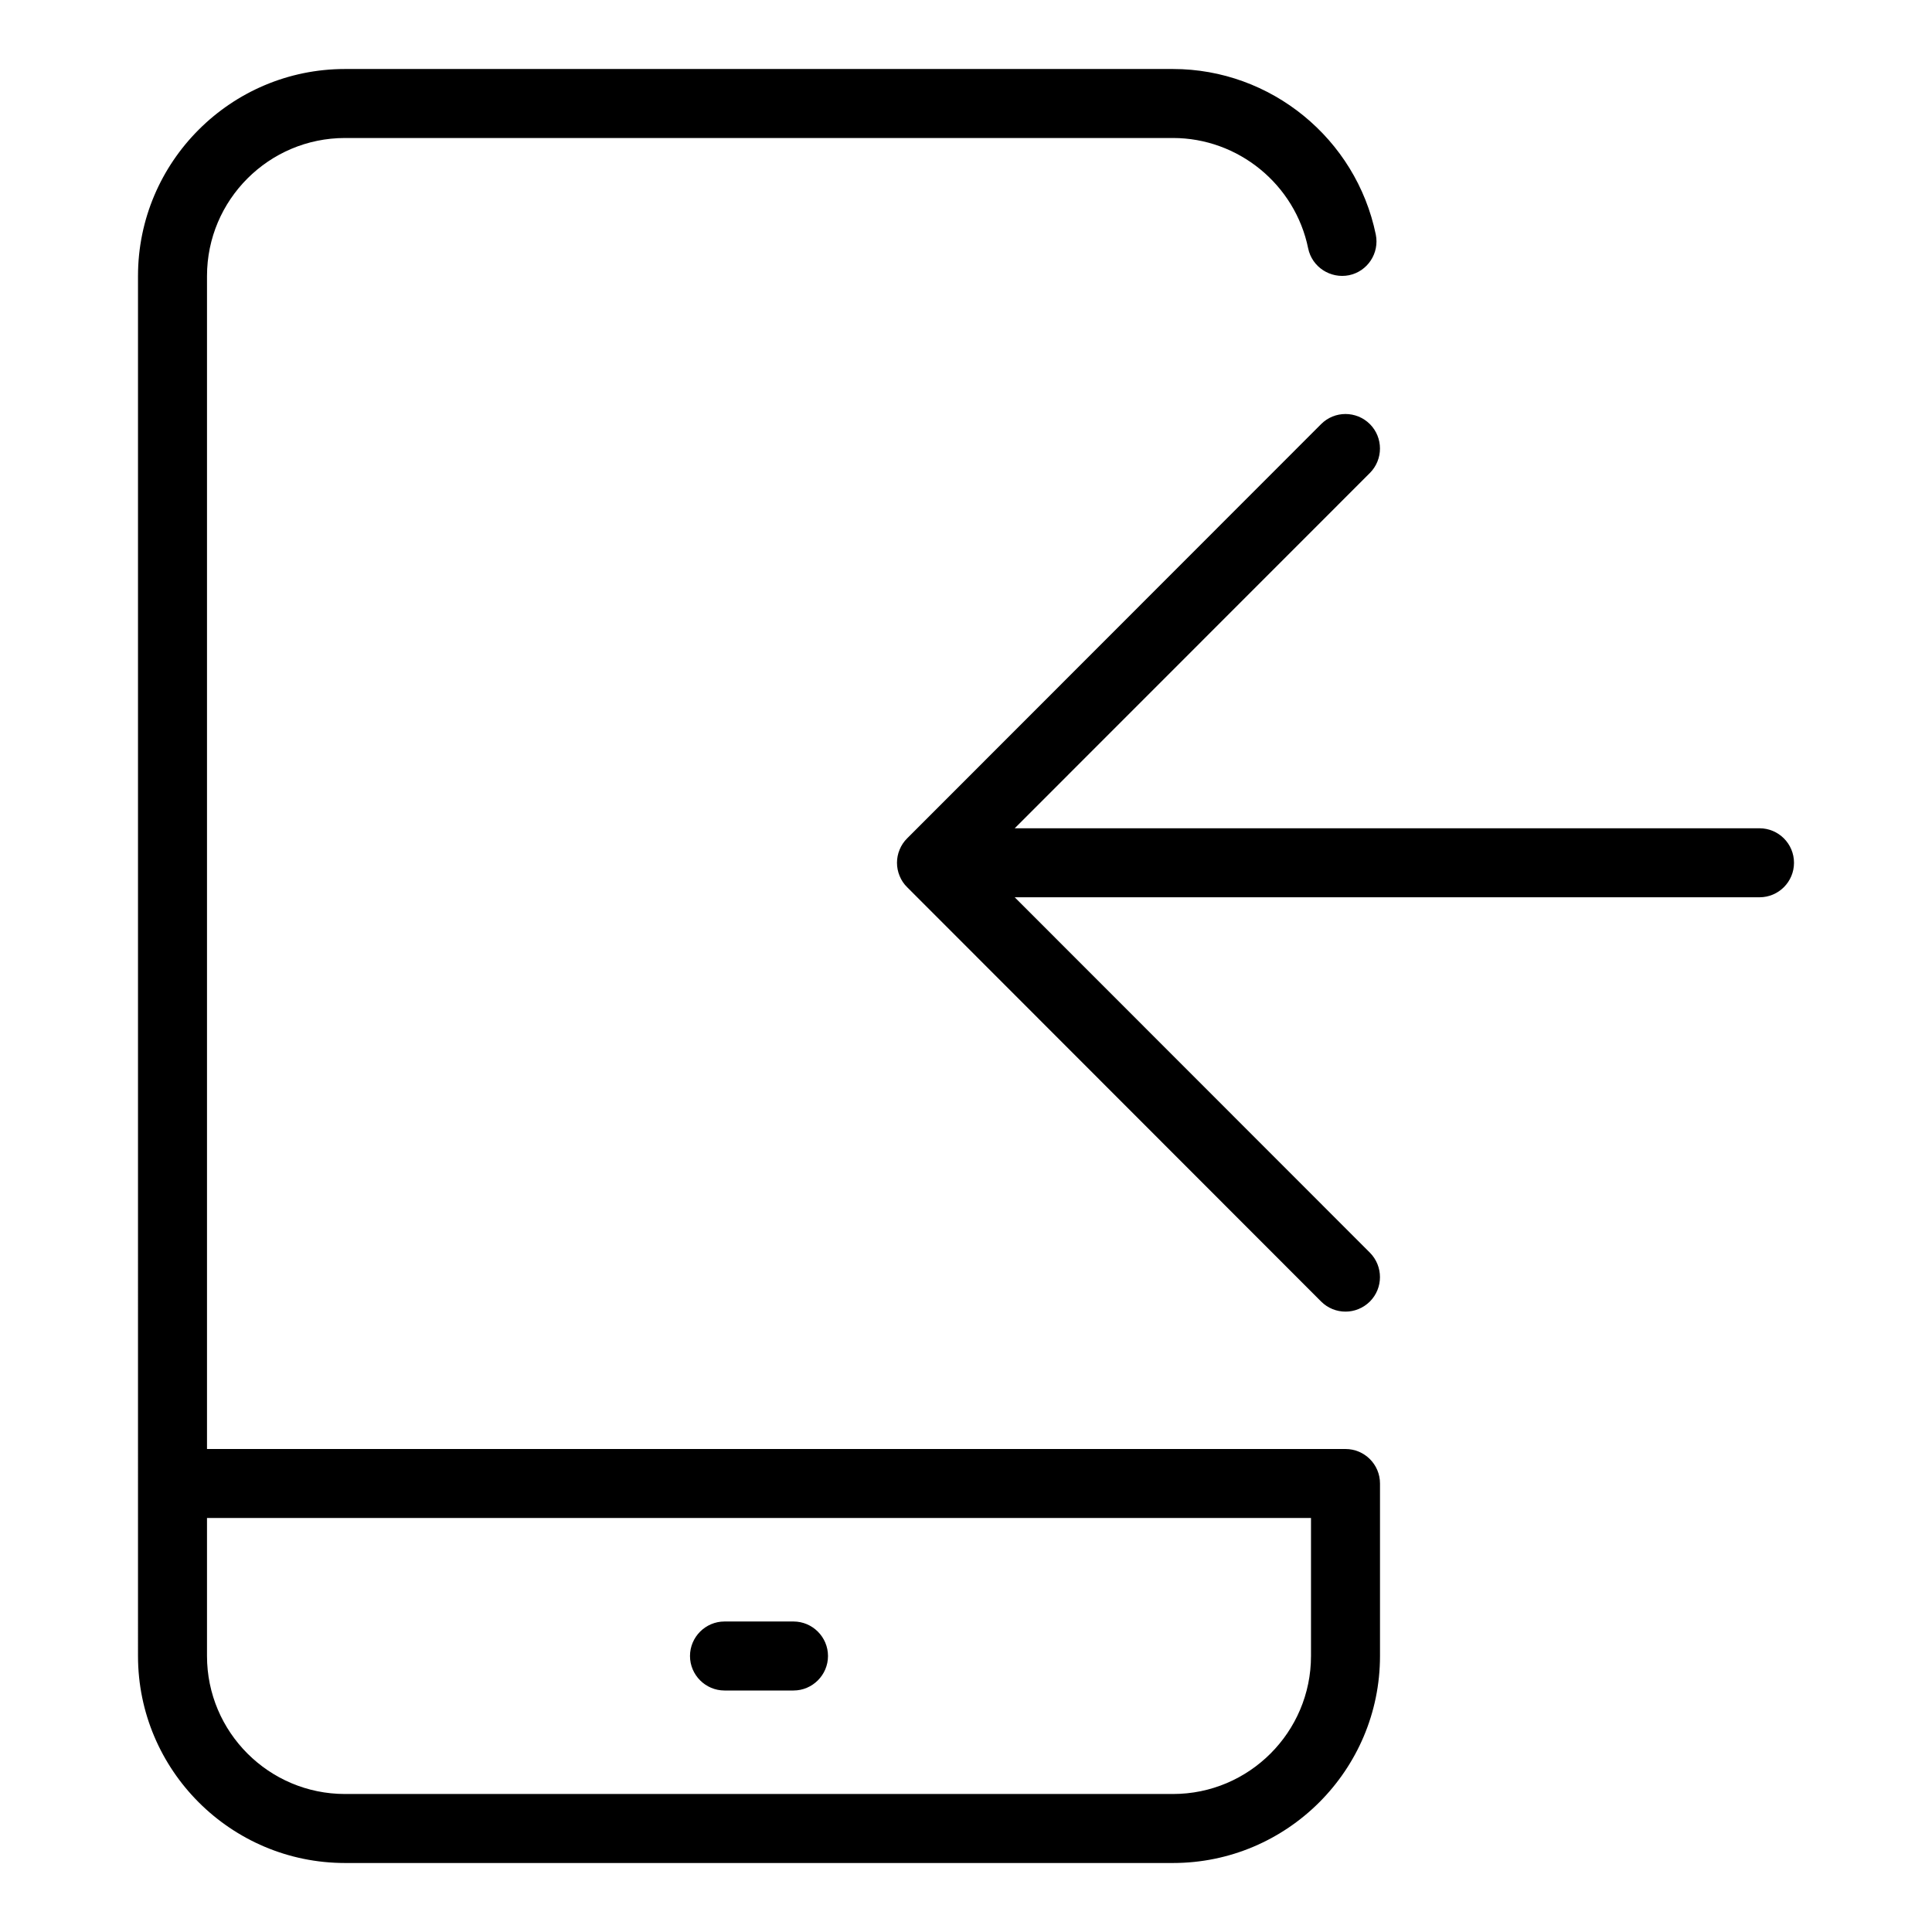 <svg width="28" height="28" viewBox="0 0 28 28" xmlns="http://www.w3.org/2000/svg"><title>meetings/move-call-in-iph_28</title><path d="M25.5 12.004c.276 0 .5.224.5.5 0 .276-.224.5-.5.5l-10.794 0 5.148 5.151c.194.196.194.512 0 .707-.099.098-.227.147-.354.147-.128 0-.256-.049-.354-.147l-5.999-6.004c-.047-.046-.084-.101-.109-.163-.051-.122-.051-.26 0-.382.025-.061.062-.117.109-.163l5.999-6.003c.195-.196.512-.196.708 0 .194.195.194.511 0 .707l-5.148 5.15 10.794 0zM19.5 21c.276 0 .5.224.5.5l0 2.5c0 1.654-1.346 3-3 3L5 27c-1.654 0-3-1.346-3-3L2 4c0-1.654 1.346-3 3-3l12 0c1.418 0 2.653 1.009 2.939 2.399.055.27-.119.535-.389.59-.268.053-.535-.118-.591-.389C18.77 2.673 17.945 2 17 2L5 2c-1.103 0-2 .897-2 2l0 17 16.5 0zm-.5 3l0-2-16 0 0 2c0 1.103.897 2 2 2l12 0c1.103 0 2-.897 2-2zm-8.5.5c-.275 0-.5-.225-.5-.5 0-.275.225-.5.5-.5l1 0c.275 0 .5.225.5.5 0 .275-.225.5-.5.5l-1 0z" fill="#000" fill-rule="evenodd"/></svg>